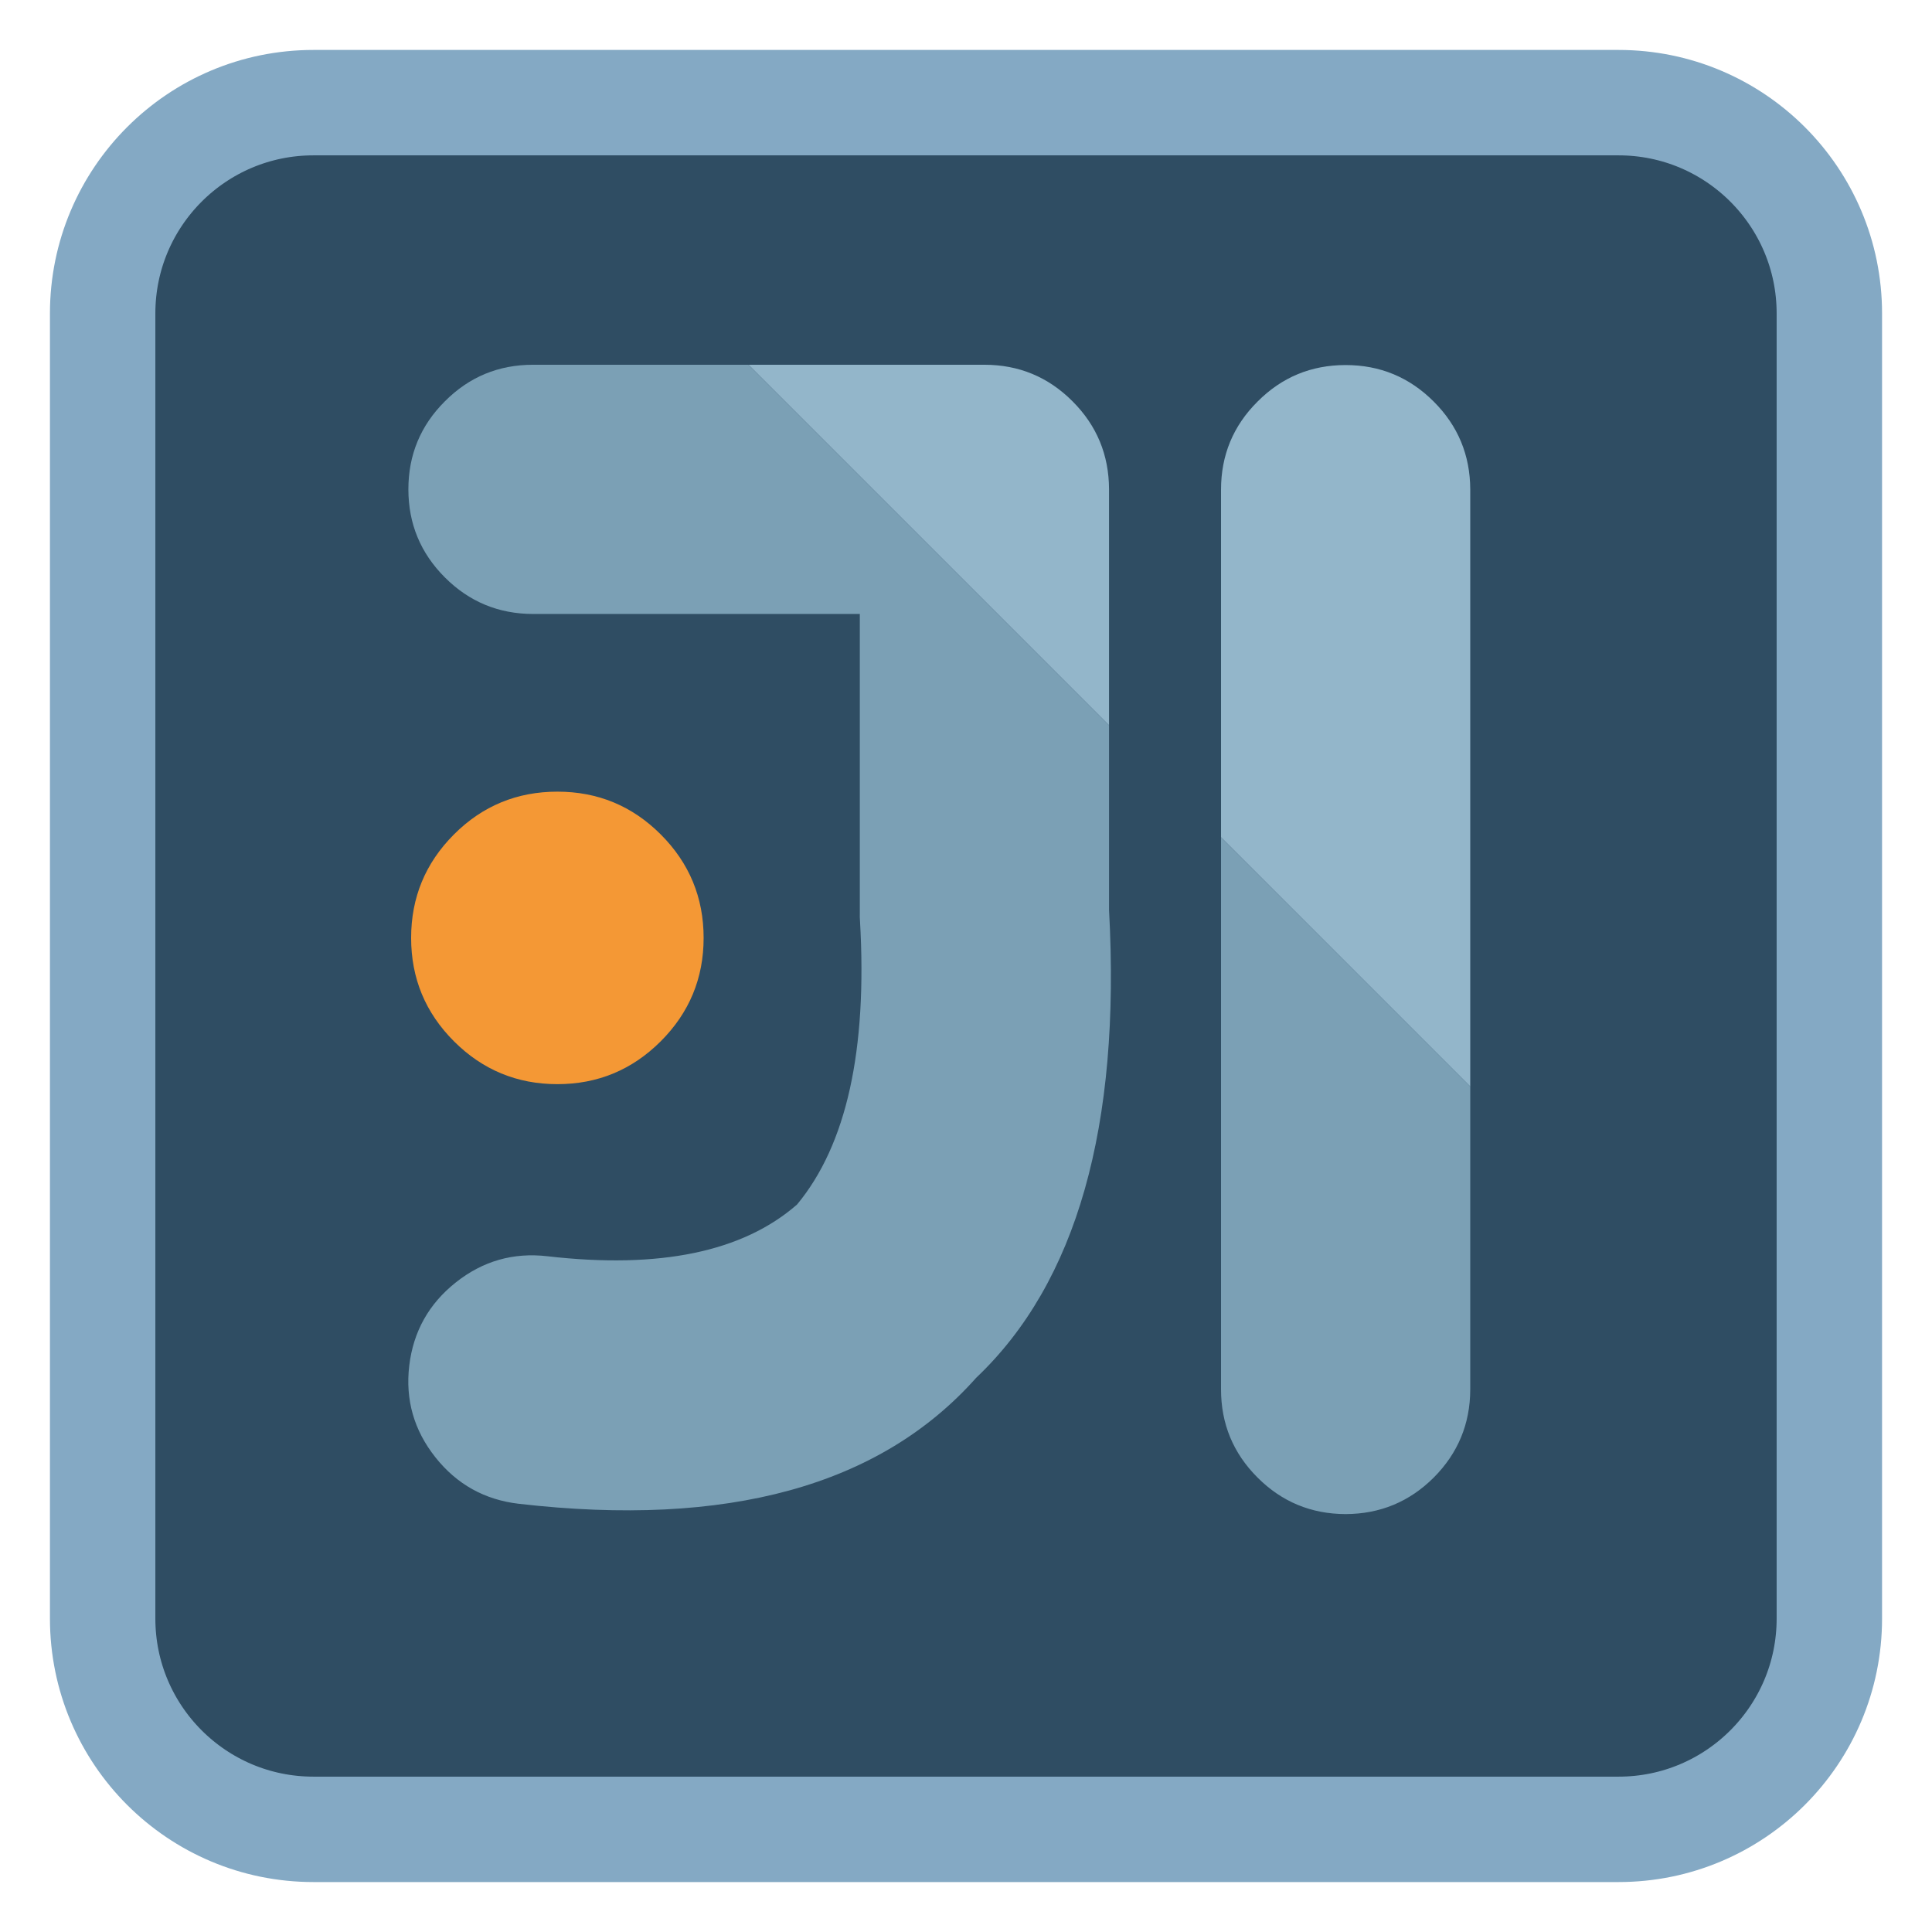 
<svg xmlns="http://www.w3.org/2000/svg" xmlns:xlink="http://www.w3.org/1999/xlink" width="256px" height="256px" viewBox="0 0 256 256" version="1.1">
<g id="surface1">
<path style="fill-rule:nonzero;fill:rgb(18.431%,30.196%,38.824%);fill-opacity:1;stroke-width:55.87;stroke-linecap:butt;stroke-linejoin:miter;stroke:rgb(51.765%,66.275%,76.863%);stroke-opacity:1;stroke-miterlimit:4;" d="M 166.125 54.406 L 857.875 54.406 C 919.578 54.406 969.594 104.422 969.594 166.125 L 969.594 857.875 C 969.594 919.578 919.578 969.594 857.875 969.594 L 166.125 969.594 C 104.422 969.594 54.406 919.578 54.406 857.875 L 54.406 166.125 C 54.406 104.422 104.422 54.406 166.125 54.406 Z M 166.125 54.406 " transform="matrix(0.25,0,0,0.25,0,0)"/>
<path style=" stroke:none;fill-rule:nonzero;fill:rgb(57.647%,71.373%,79.216%);fill-opacity:1;" d="M 178.297 48.371 C 173.734 48.371 169.844 49.984 166.633 53.211 C 163.406 56.422 161.793 60.312 161.793 64.875 L 161.793 110.945 L 194.816 143.969 L 194.816 64.875 C 194.805 60.316 193.195 56.426 189.977 53.211 C 186.75 49.984 182.863 48.371 178.297 48.371 Z M 142.113 53.172 C 138.891 49.945 135 48.332 130.434 48.332 L 99.18 48.332 L 146.953 96.105 L 146.953 64.836 C 146.938 60.273 145.328 56.383 142.113 53.172 Z M 142.113 53.172 "/>
<path style=" stroke:none;fill-rule:nonzero;fill:rgb(48.235%,62.745%,70.98%);fill-opacity:1;" d="M 189.977 195.785 C 193.188 192.562 194.805 188.672 194.816 184.105 L 194.816 143.969 L 161.793 110.945 L 161.793 184.105 C 161.793 188.672 163.406 192.562 166.633 195.785 C 169.844 199 173.734 200.609 178.297 200.625 C 182.863 200.609 186.75 199 189.977 195.785 Z M 146.953 120.57 L 146.953 96.105 L 99.18 48.332 L 70.617 48.332 C 66.055 48.332 62.164 49.945 58.953 53.172 C 55.727 56.383 54.113 60.273 54.113 64.836 C 54.113 69.402 55.727 73.289 58.953 76.516 C 62.164 79.73 66.055 81.344 70.617 81.355 L 113.93 81.355 L 113.93 121.051 C 113.914 121.352 113.93 121.664 113.953 122 C 114.945 139.18 112.16 151.707 105.617 159.602 C 98.426 165.883 87.398 168.172 72.516 166.457 C 68.004 165.938 63.969 167.094 60.395 169.93 C 56.82 172.766 54.766 176.445 54.227 180.961 C 53.695 185.473 54.852 189.516 57.688 193.094 C 60.523 196.672 64.203 198.727 68.734 199.258 C 96.41 202.445 116.609 196.891 129.344 182.57 C 142.66 169.941 148.523 149.273 146.953 120.57 Z M 146.953 120.57 "/>
<path style=" stroke:none;fill-rule:nonzero;fill:rgb(95.686%,59.608%,20.784%);fill-opacity:1;" d="M 87.555 110.57 C 83.766 106.781 79.203 104.898 73.855 104.898 C 68.508 104.898 63.93 106.781 60.148 110.57 C 56.367 114.359 54.477 118.926 54.477 124.277 C 54.477 129.625 56.363 134.188 60.148 137.973 C 63.93 141.758 68.508 143.656 73.855 143.656 C 79.203 143.656 83.766 141.758 87.555 137.973 C 91.336 134.188 93.234 129.625 93.234 124.277 C 93.234 118.93 91.336 114.352 87.555 110.57 Z M 87.555 110.57 "/>
</g>
</svg>
